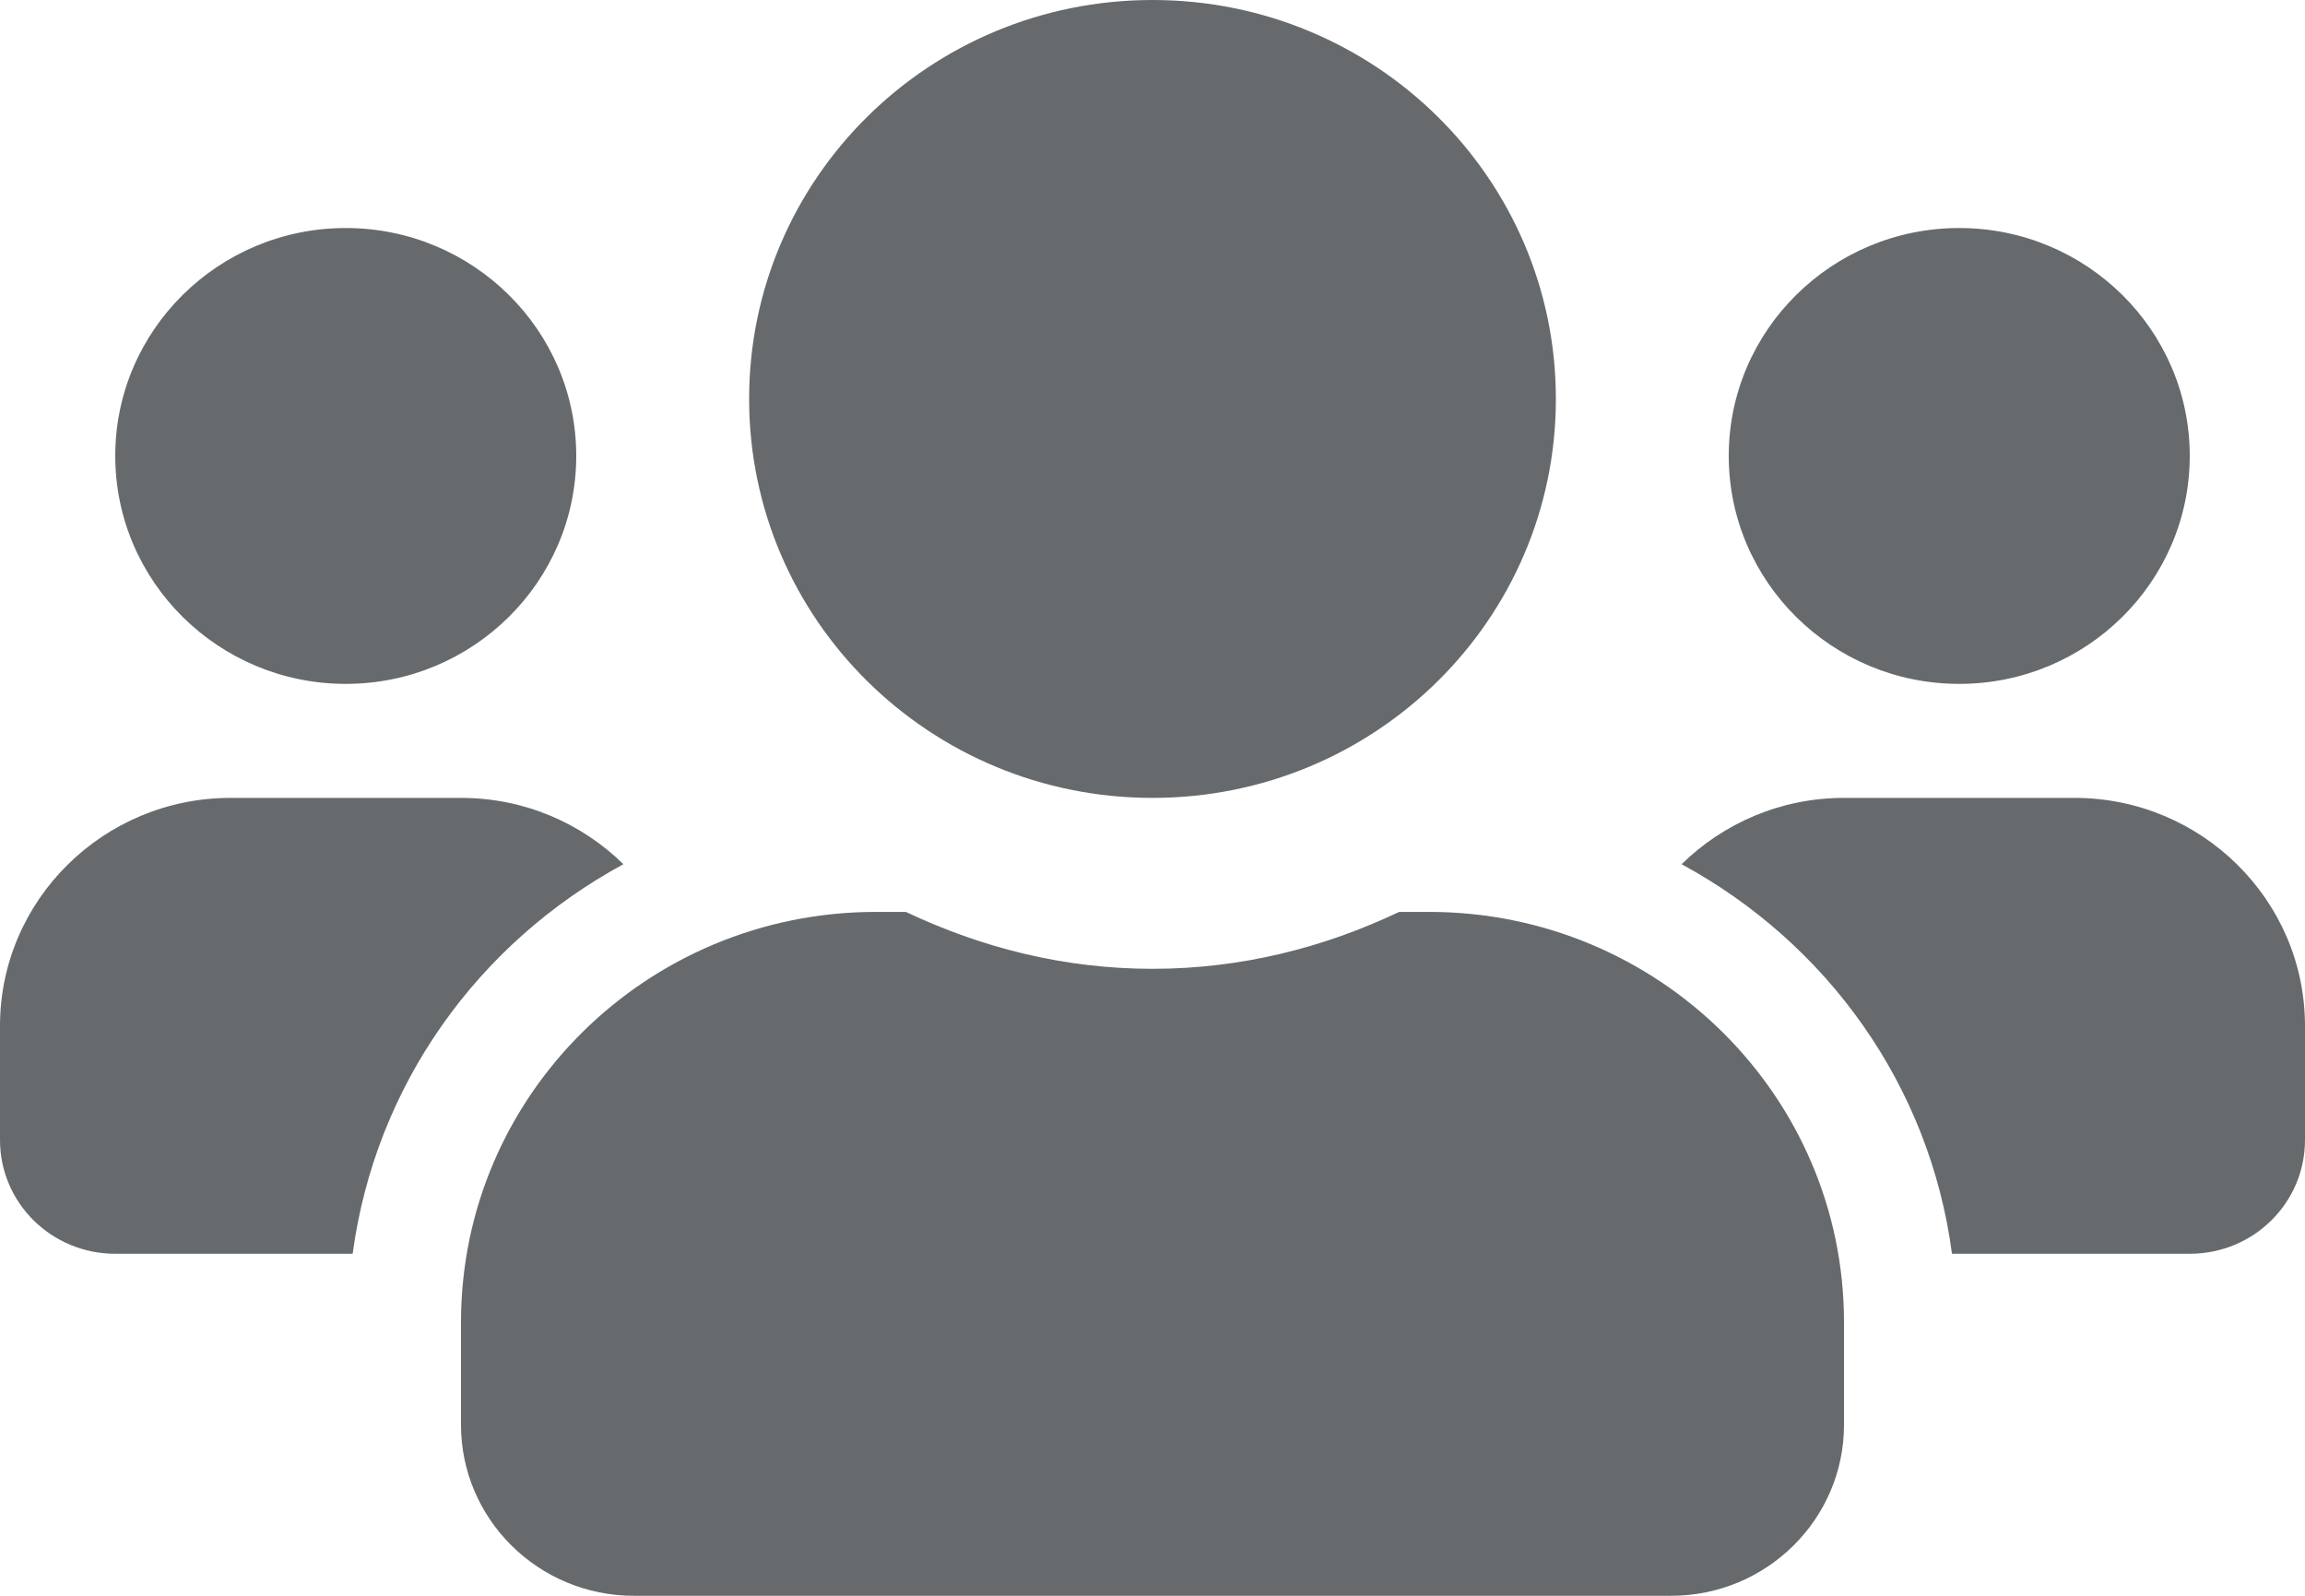 <?xml version="1.0" encoding="UTF-8"?>
<svg width="13px" height="9px" viewBox="0 0 13 9" version="1.1" xmlns="http://www.w3.org/2000/svg" xmlns:xlink="http://www.w3.org/1999/xlink">
    <!-- Generator: Sketch 58 (84663) - https://sketch.com -->
    <title>icons/web-application/user-group</title>
    <desc>Created with Sketch.</desc>
    <g id="icons/web-application/user-group" stroke="none" stroke-width="1" fill="none" fill-rule="evenodd">
        <path d="M1.95,3.857 C2.667,3.857 3.25,3.281 3.25,2.571 C3.25,1.862 2.667,1.286 1.95,1.286 C1.233,1.286 0.65,1.862 0.65,2.571 C0.65,3.281 1.233,3.857 1.95,3.857 Z M11.05,3.857 C11.767,3.857 12.35,3.281 12.35,2.571 C12.35,1.862 11.767,1.286 11.05,1.286 C10.333,1.286 9.75,1.862 9.75,2.571 C9.75,3.281 10.333,3.857 11.05,3.857 Z M11.7,4.5 L10.4,4.5 C10.043,4.5 9.72,4.643 9.484,4.874 C10.303,5.318 10.883,6.119 11.009,7.071 L12.35,7.071 C12.71,7.071 13,6.784 13,6.429 L13,5.786 C13,5.077 12.417,4.5 11.7,4.5 Z M6.5,4.5 C7.757,4.5 8.775,3.494 8.775,2.25 C8.775,1.006 7.757,0 6.5,0 C5.243,0 4.225,1.006 4.225,2.25 C4.225,3.494 5.243,4.5 6.5,4.5 Z M8.06,5.143 L7.891,5.143 C7.469,5.344 7,5.464 6.5,5.464 C6,5.464 5.533,5.344 5.109,5.143 L4.94,5.143 C3.648,5.143 2.6,6.179 2.6,7.457 L2.6,8.036 C2.6,8.568 3.037,9 3.575,9 L9.425,9 C9.963,9 10.4,8.568 10.4,8.036 L10.4,7.457 C10.4,6.179 9.352,5.143 8.06,5.143 Z M3.516,4.874 C3.28,4.643 2.958,4.5 2.6,4.5 L1.3,4.5 C0.583,4.5 0,5.077 0,5.786 L0,6.429 C0,6.784 0.29,7.071 0.65,7.071 L1.989,7.071 C2.117,6.119 2.697,5.318 3.516,4.874 Z" id="Shape" fill="#676A6C" fill-rule="nonzero"></path>
    </g>
</svg>